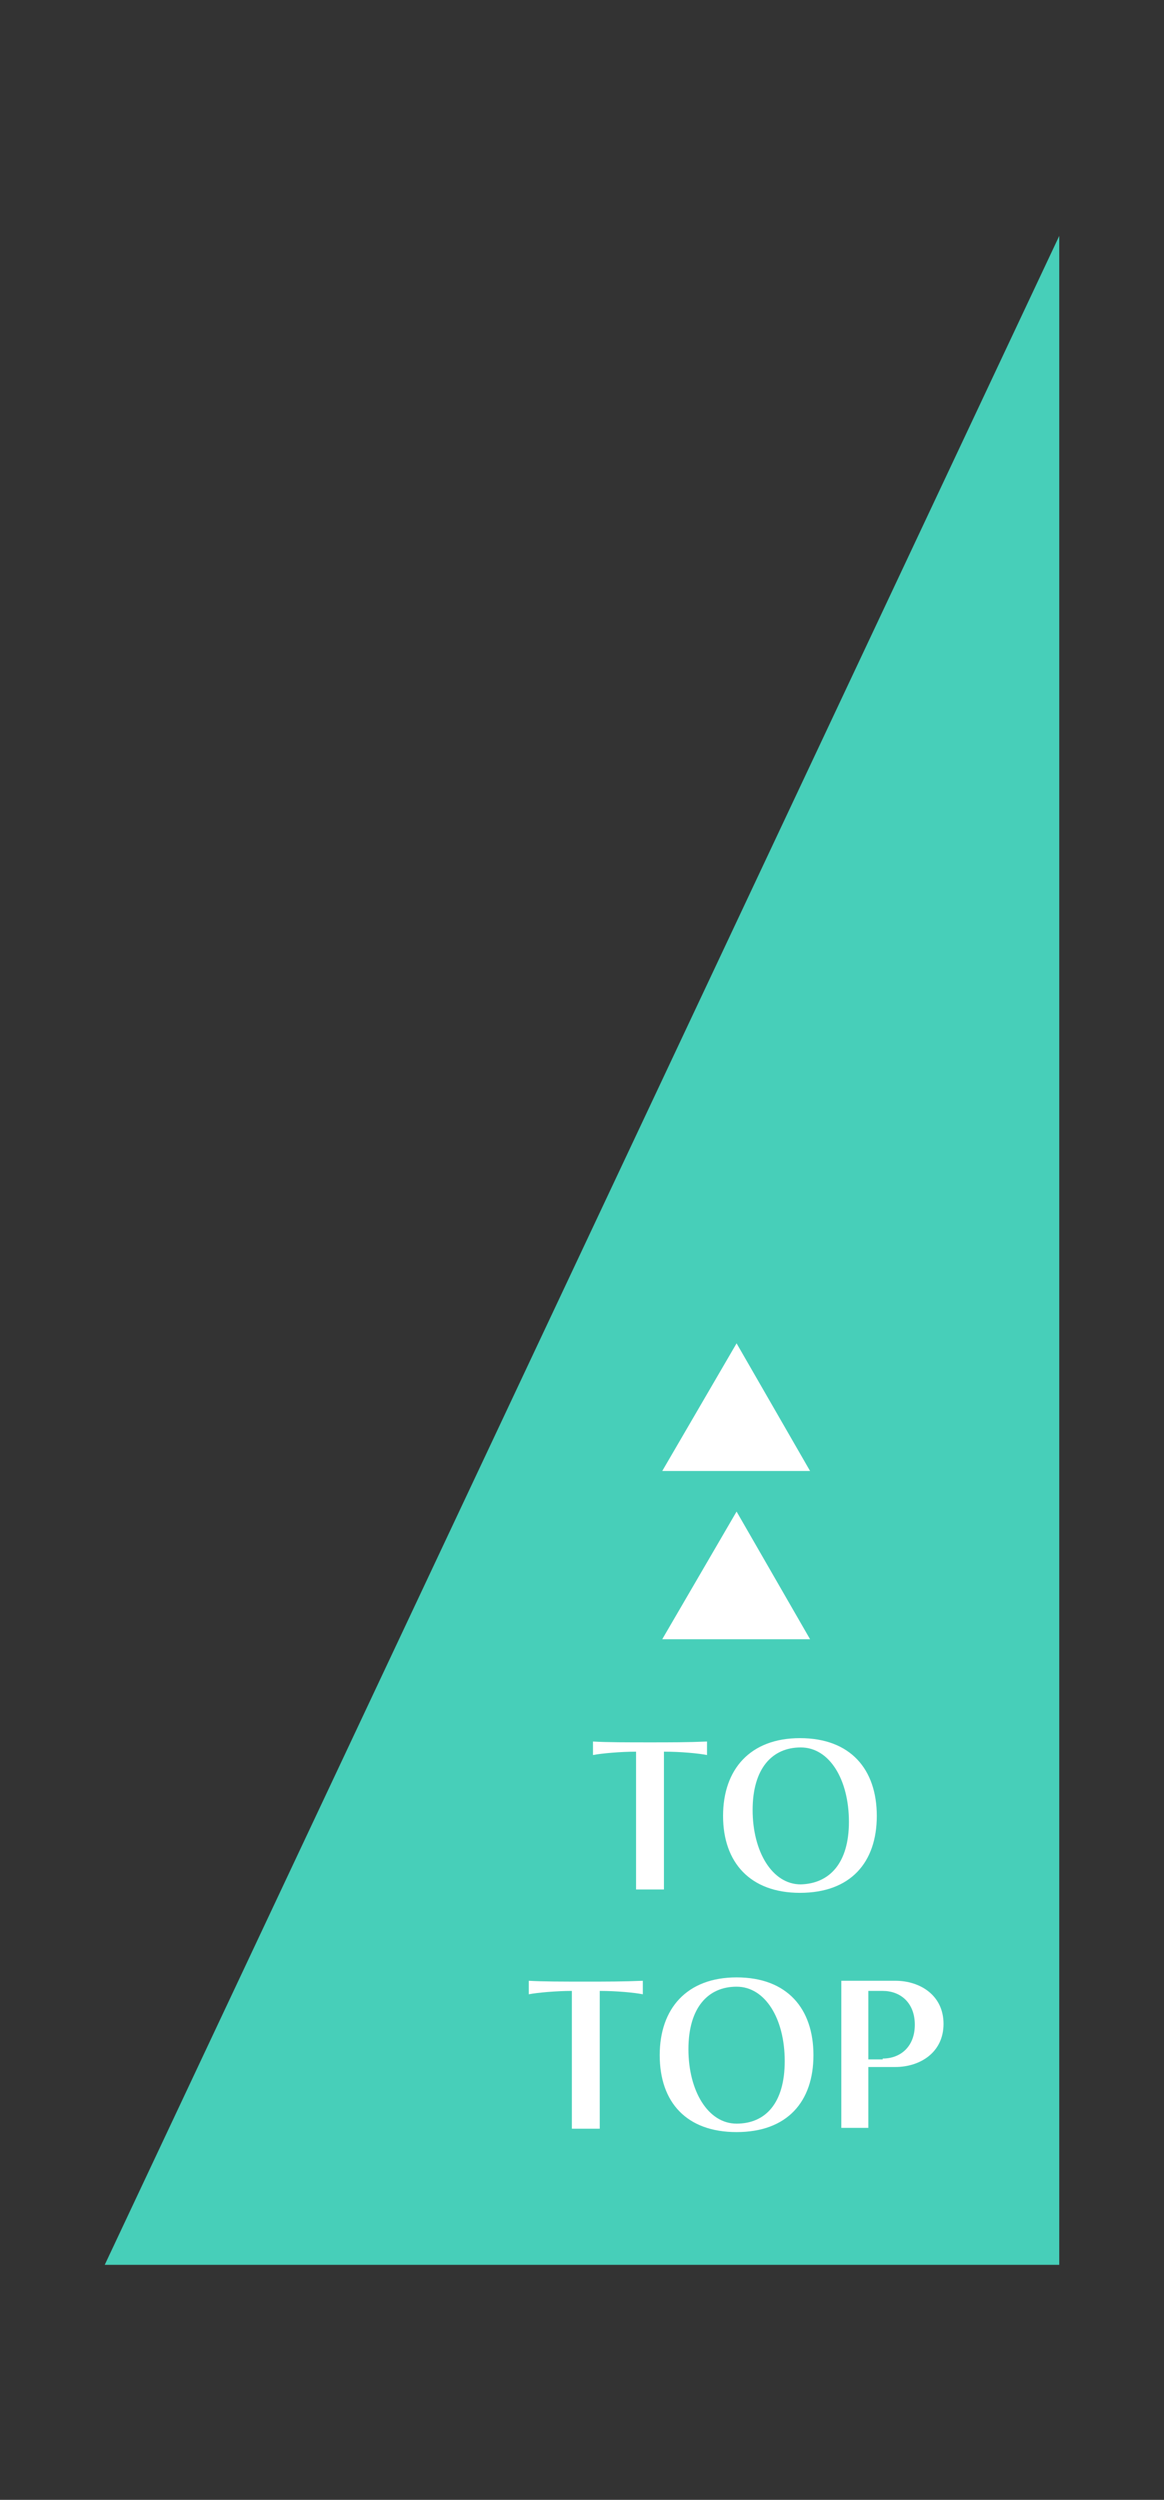 <?xml version="1.0" encoding="utf-8"?>
<!-- Generator: Adobe Illustrator 27.0.0, SVG Export Plug-In . SVG Version: 6.00 Build 0)  -->
<svg version="1.1" id="圖層_1" xmlns="http://www.w3.org/2000/svg" xmlns:xlink="http://www.w3.org/1999/xlink" x="0px" y="0px"
	 viewBox="0 0 137.8 295.7" style="enable-background:new 0 0 137.8 295.7;" xml:space="preserve">
<rect x="0" y="0" width="137.8" height="295.7" fill="#333333" stroke="none"/>
<style type="text/css">
	.st0{fill:#47CFB9;}
	.st1{fill:#FFFFFF;}
	.st2{fill:#FFFFF4;}
	.st3{fill:#2AA890;}
	.st4{fill:#FFFFFF;stroke:#FF86AA;stroke-width:3;stroke-miterlimit:10;}
	.st5{fill:#FF86AA;}
	.st6{fill:#4D4867;}
	.st7{fill:#FFFFFF;stroke:#BBAEF9;stroke-width:3;stroke-linecap:round;stroke-linejoin:round;stroke-miterlimit:10;}
	.st8{fill:#BBAEF9;stroke:#BBAEF9;stroke-width:3;stroke-linecap:round;stroke-linejoin:round;stroke-miterlimit:10;}
	.st9{fill:#BBAEF9;}
	.st10{fill:#F95D98;}
</style>
<g>
	<polygon class="st0" points="125.4,27.9 12.4,267.9 125.4,267.9 	"/>
	<g>
		<polygon class="st1" points="87.2,178.8 78.4,193.9 95.9,193.9 		"/>
		<polygon class="st1" points="87.2,158.9 78.4,174 95.9,174 		"/>
		<g>
			<path class="st1" d="M75.3,223.5v-16.3c-1.8,0-4.1,0.2-5.1,0.4v-1.6c1.6,0.1,4.1,0.1,6.8,0.1c2.3,0,4.4,0,6.7-0.1v1.6
				c-1-0.2-3.1-0.4-5.1-0.4v16.3H75.3z"/>
			<path class="st1" d="M85.6,214.8c0-5.5,3.2-9.2,9.1-9.2c6,0,9.1,3.7,9.1,9.2c0,5.5-3.1,9.1-9.1,9.1
				C88.8,223.9,85.6,220.3,85.6,214.8z M100.5,215.5c0-5-2.3-8.8-5.7-8.8c-3.4,0-5.7,2.5-5.7,7.4s2.3,8.8,5.7,8.8
				C98.2,222.8,100.5,220.4,100.5,215.5z"/>
			<path class="st1" d="M67.7,251.8v-16.3c-1.8,0-4.1,0.2-5.1,0.4v-1.6c1.6,0.1,4.1,0.1,6.8,0.1c2.3,0,4.4,0,6.7-0.1v1.6
				c-1-0.2-3.1-0.4-5.1-0.4v16.3H67.7z"/>
			<path class="st1" d="M78.1,243.1c0-5.5,3.2-9.2,9.1-9.2c6,0,9.1,3.7,9.1,9.2c0,5.5-3.1,9.1-9.1,9.1
				C81.3,252.2,78.1,248.7,78.1,243.1z M92.9,243.8c0-5-2.3-8.8-5.7-8.8c-3.4,0-5.7,2.5-5.7,7.4s2.3,8.8,5.7,8.8
				C90.6,251.2,92.9,248.8,92.9,243.8z"/>
			<path class="st1" d="M99.6,251.8v-17.5h6.4c2.9,0,5.7,1.7,5.7,5.1c0,3.4-2.8,5.1-5.7,5.1h-3.2v7.2H99.6z M104.5,243.5
				c2.1,0,3.8-1.4,3.8-4s-1.7-4-3.8-4h-1.7v8.1H104.5z"/>
		</g>
	</g>
</g>
</svg>
